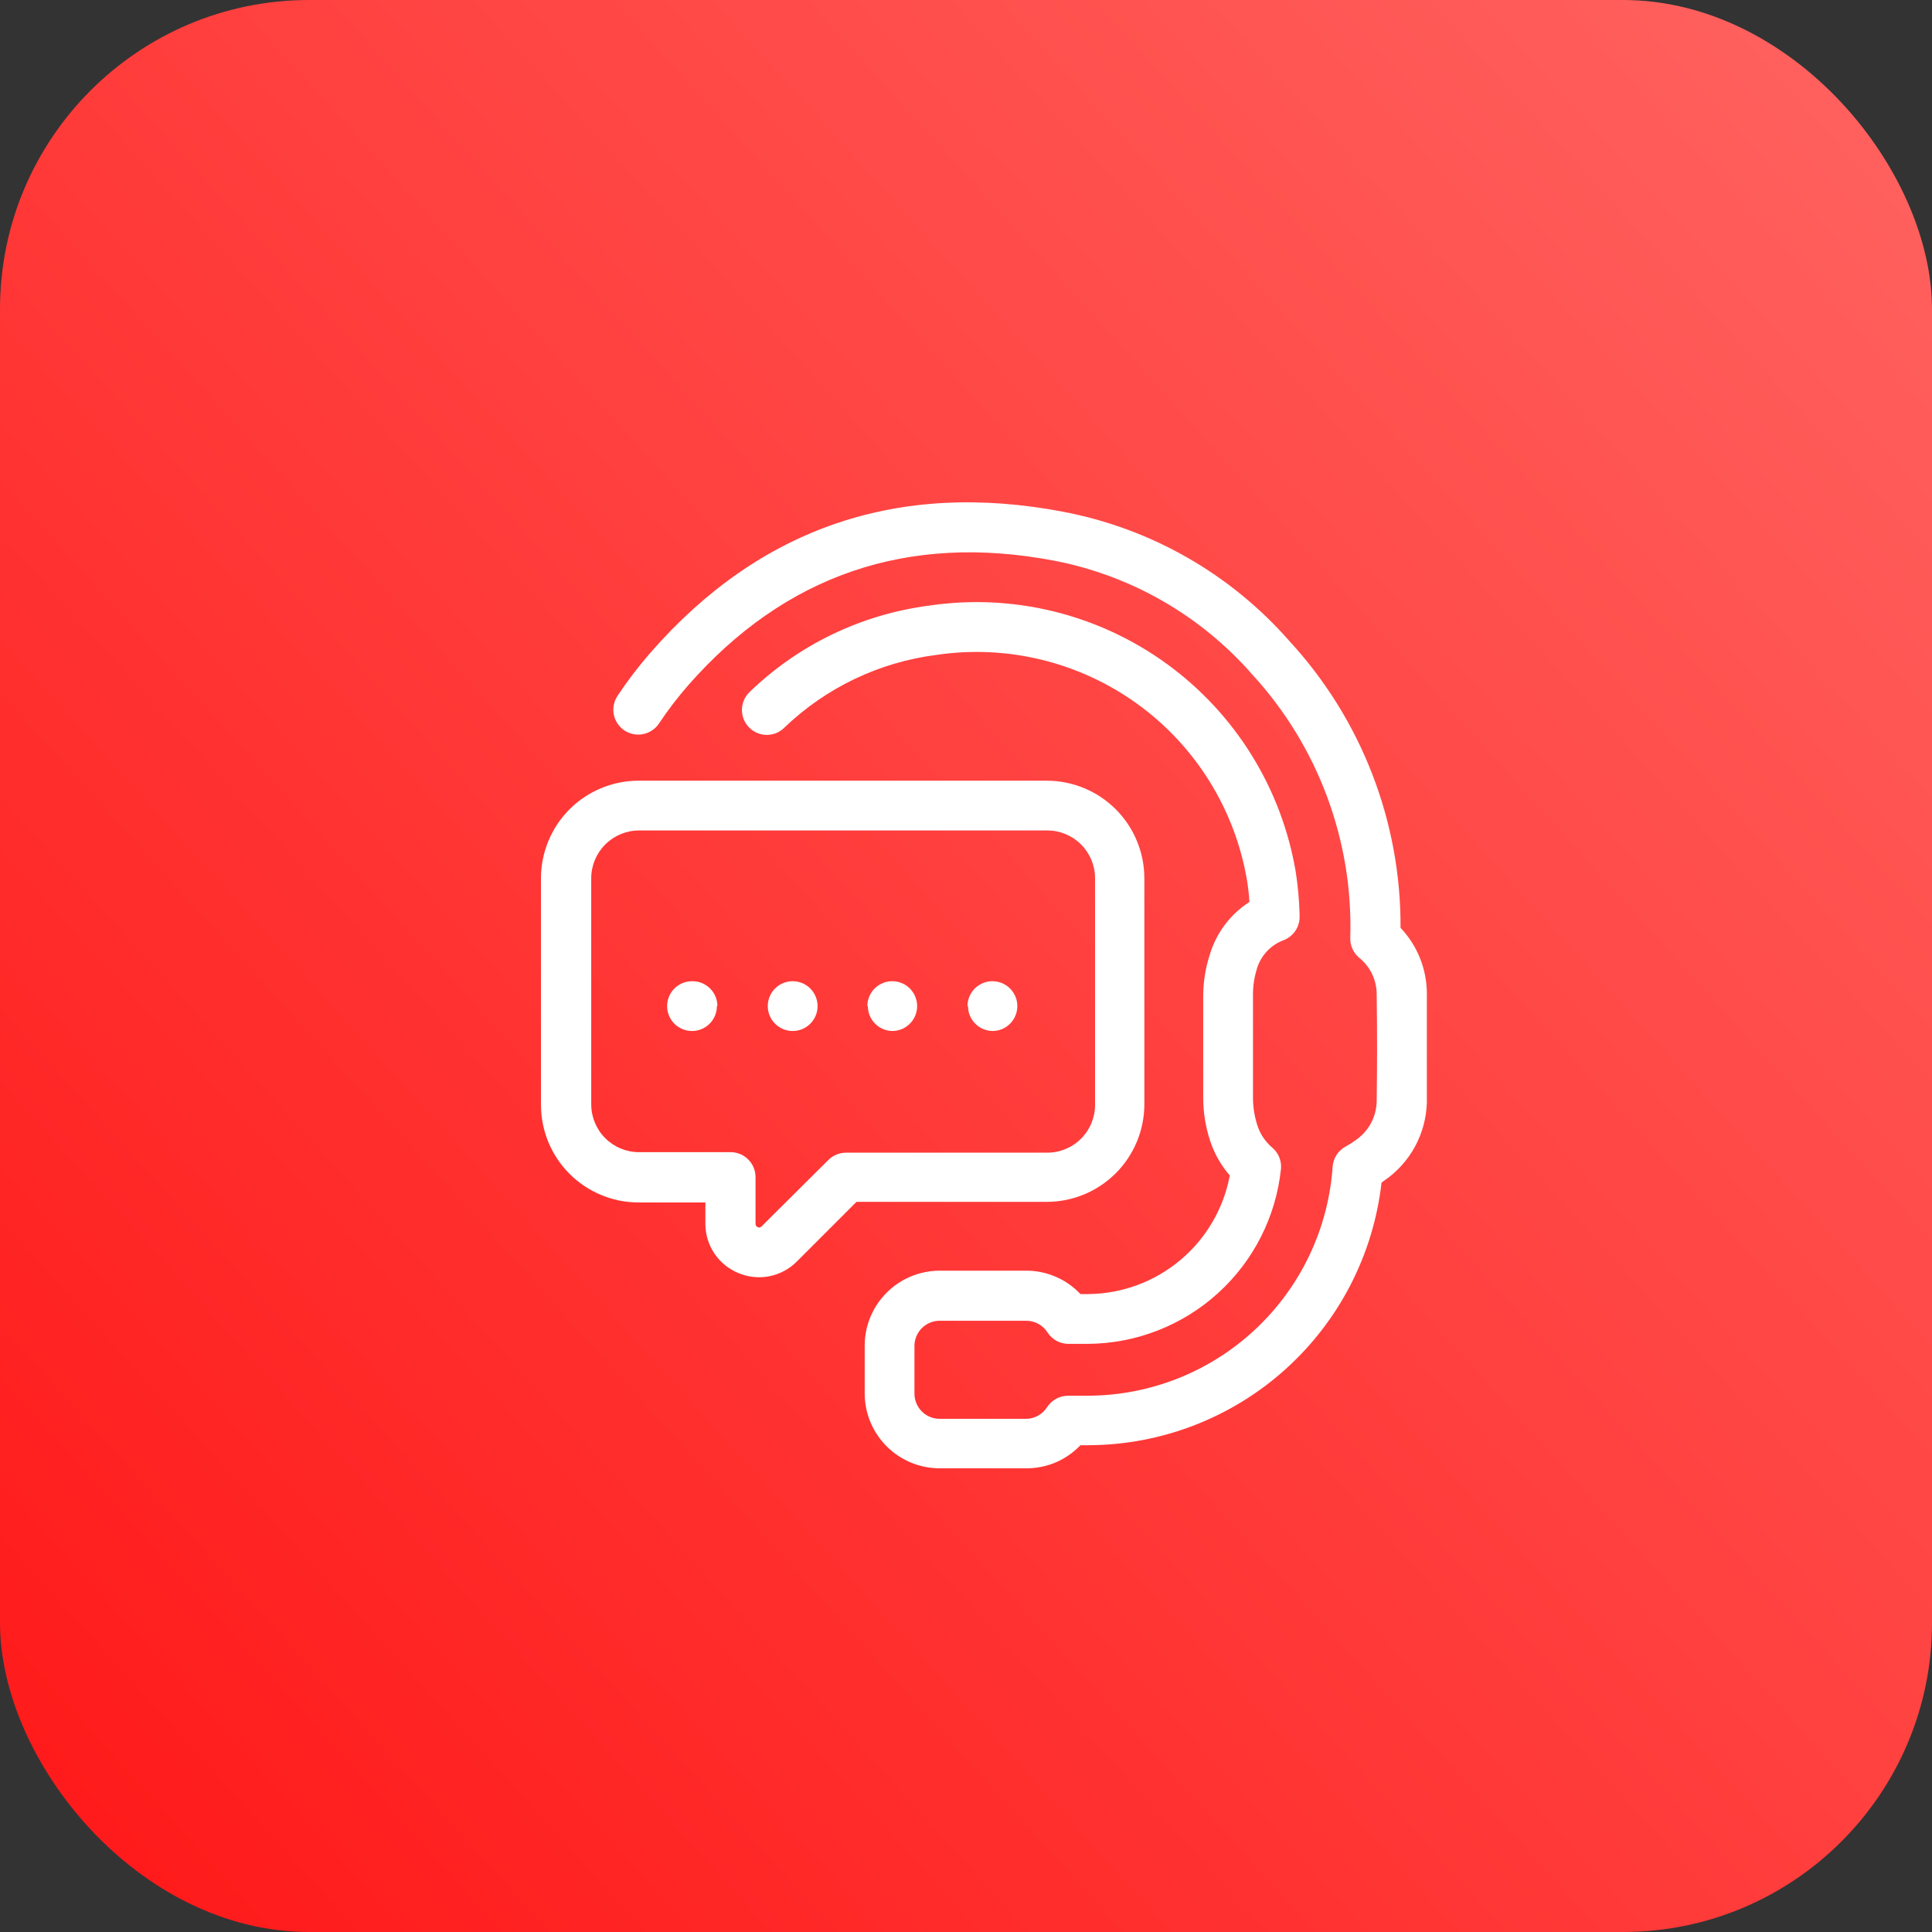<svg width="50" height="50" viewBox="0 0 50 50" fill="none" xmlns="http://www.w3.org/2000/svg">
<rect x="0" y="0" width="50" height="50" fill="#333333" stroke="none"/>
<rect width="50" height="50" rx="8" fill="url(#paint0_linear_113_200)"/>
<path d="M19.115 32.949C19.367 33.054 19.645 33.082 19.913 33.029C20.181 32.975 20.427 32.844 20.62 32.65L22.166 31.104H27.091C27.76 31.104 28.402 30.837 28.876 30.364C29.349 29.89 29.615 29.248 29.616 28.579V22.729C29.615 22.06 29.349 21.418 28.876 20.944C28.402 20.471 27.76 20.205 27.091 20.204H16.525C15.856 20.205 15.214 20.471 14.74 20.944C14.267 21.418 14.001 22.06 14 22.729V28.594C14.001 29.264 14.267 29.906 14.74 30.379C15.214 30.853 15.856 31.119 16.525 31.12H18.255V31.684C18.257 31.956 18.34 32.222 18.493 32.447C18.646 32.672 18.863 32.847 19.115 32.949ZM16.538 29.818C16.21 29.818 15.896 29.688 15.664 29.456C15.432 29.224 15.301 28.91 15.301 28.581V22.729C15.301 22.401 15.432 22.087 15.664 21.855C15.896 21.623 16.21 21.492 16.538 21.492H27.104C27.432 21.492 27.746 21.623 27.978 21.855C28.21 22.087 28.34 22.401 28.34 22.729V28.594C28.34 28.922 28.21 29.237 27.978 29.469C27.746 29.701 27.432 29.831 27.104 29.831H21.896C21.811 29.831 21.727 29.848 21.649 29.88C21.571 29.912 21.5 29.959 21.439 30.019L19.71 31.738C19.698 31.752 19.682 31.762 19.664 31.766C19.645 31.77 19.627 31.767 19.61 31.759C19.593 31.752 19.578 31.74 19.568 31.725C19.558 31.71 19.553 31.692 19.553 31.674V30.462C19.553 30.292 19.485 30.128 19.364 30.007C19.244 29.886 19.08 29.818 18.909 29.818H16.538ZM22.378 36.067V34.825C22.378 34.311 22.583 33.818 22.947 33.454C23.31 33.09 23.803 32.886 24.318 32.885H26.557C26.82 32.884 27.081 32.938 27.322 33.042C27.564 33.146 27.782 33.299 27.962 33.49H28.165C29.037 33.483 29.878 33.172 30.546 32.612C31.214 32.053 31.667 31.278 31.827 30.421C31.595 30.154 31.42 29.843 31.312 29.506C31.201 29.162 31.143 28.802 31.139 28.44C31.139 27.605 31.139 26.726 31.139 25.755C31.142 25.405 31.198 25.057 31.304 24.724C31.47 24.154 31.836 23.663 32.335 23.343C32.324 23.156 32.303 22.97 32.273 22.786C31.964 20.955 30.949 19.317 29.446 18.226C27.943 17.135 26.073 16.677 24.235 16.949C22.756 17.137 21.376 17.797 20.3 18.83C20.24 18.891 20.169 18.938 20.09 18.971C20.011 19.003 19.926 19.019 19.841 19.019C19.756 19.018 19.672 19.001 19.593 18.967C19.515 18.934 19.444 18.885 19.384 18.824C19.325 18.763 19.278 18.691 19.246 18.612C19.215 18.532 19.2 18.448 19.201 18.363C19.203 18.277 19.221 18.193 19.256 18.115C19.29 18.037 19.339 17.967 19.401 17.908C20.667 16.684 22.294 15.901 24.04 15.674C26.211 15.35 28.422 15.892 30.198 17.182C31.973 18.472 33.172 20.407 33.535 22.572C33.59 22.932 33.623 23.295 33.633 23.66V23.698C33.64 23.835 33.603 23.971 33.527 24.086C33.451 24.2 33.34 24.288 33.211 24.335C33.042 24.4 32.892 24.503 32.771 24.638C32.651 24.772 32.564 24.933 32.518 25.108C32.455 25.319 32.425 25.539 32.427 25.76C32.427 26.721 32.427 27.587 32.427 28.411C32.428 28.648 32.464 28.884 32.536 29.11C32.606 29.337 32.739 29.54 32.92 29.695C33.001 29.762 33.065 29.848 33.105 29.945C33.146 30.043 33.162 30.149 33.151 30.254C33.021 31.489 32.441 32.633 31.521 33.467C30.602 34.302 29.407 34.769 28.165 34.779H27.65C27.542 34.779 27.436 34.752 27.341 34.7C27.247 34.648 27.167 34.573 27.109 34.483C27.051 34.391 26.971 34.316 26.876 34.263C26.782 34.211 26.676 34.182 26.567 34.181H24.328C24.242 34.18 24.157 34.195 24.077 34.227C23.998 34.259 23.925 34.306 23.863 34.366C23.802 34.425 23.753 34.497 23.719 34.576C23.685 34.655 23.667 34.739 23.666 34.825V36.067C23.666 36.24 23.735 36.406 23.857 36.528C23.979 36.651 24.145 36.719 24.318 36.719H26.557C26.665 36.718 26.771 36.69 26.866 36.637C26.96 36.584 27.04 36.509 27.098 36.418C27.157 36.327 27.237 36.252 27.331 36.201C27.426 36.149 27.532 36.122 27.64 36.121H28.155C29.766 36.117 31.315 35.503 32.49 34.401C33.666 33.3 34.38 31.794 34.489 30.187C34.498 30.08 34.533 29.976 34.592 29.886C34.651 29.796 34.732 29.722 34.827 29.671C34.906 29.629 34.983 29.581 35.056 29.527C35.225 29.418 35.366 29.27 35.466 29.095C35.565 28.92 35.621 28.723 35.628 28.522C35.641 27.631 35.643 26.687 35.628 25.718C35.627 25.54 35.585 25.363 35.507 25.202C35.429 25.041 35.316 24.9 35.177 24.788C35.102 24.726 35.042 24.647 35.002 24.557C34.961 24.468 34.942 24.371 34.945 24.273C35.022 21.759 34.114 19.315 32.414 17.462C31.079 15.931 29.269 14.891 27.274 14.509C23.498 13.79 20.316 14.877 17.806 17.74C17.534 18.052 17.283 18.381 17.054 18.725C16.959 18.867 16.811 18.965 16.643 18.999C16.476 19.032 16.302 18.998 16.159 18.903C16.017 18.808 15.919 18.66 15.885 18.492C15.852 18.325 15.887 18.151 15.982 18.008C16.241 17.618 16.526 17.244 16.835 16.89C19.667 13.648 23.259 12.432 27.511 13.244C29.784 13.674 31.848 14.853 33.373 16.594C35.234 18.615 36.26 21.265 36.246 24.013C36.678 24.467 36.921 25.068 36.927 25.695C36.927 26.674 36.927 27.631 36.927 28.53C36.916 28.93 36.811 29.322 36.62 29.674C36.428 30.025 36.157 30.326 35.826 30.553L35.754 30.604C35.543 32.471 34.653 34.195 33.254 35.448C31.855 36.702 30.044 37.397 28.165 37.402H27.962C27.782 37.591 27.566 37.742 27.326 37.845C27.087 37.947 26.828 38 26.567 38H24.328C23.813 38.002 23.319 37.8 22.953 37.437C22.587 37.075 22.38 36.582 22.378 36.067ZM19.87 26.038C19.87 25.911 19.908 25.786 19.979 25.68C20.049 25.574 20.15 25.492 20.268 25.443C20.386 25.394 20.515 25.381 20.64 25.406C20.765 25.431 20.88 25.492 20.97 25.582C21.06 25.673 21.121 25.787 21.146 25.912C21.171 26.037 21.158 26.167 21.11 26.285C21.061 26.402 20.978 26.503 20.872 26.574C20.766 26.645 20.642 26.682 20.514 26.682C20.343 26.682 20.18 26.614 20.059 26.494C19.938 26.373 19.87 26.209 19.87 26.038ZM22.447 26.038C22.447 25.911 22.485 25.786 22.556 25.68C22.626 25.574 22.727 25.492 22.845 25.443C22.962 25.394 23.092 25.381 23.217 25.406C23.342 25.431 23.457 25.492 23.547 25.582C23.637 25.673 23.698 25.787 23.723 25.912C23.748 26.037 23.735 26.167 23.686 26.285C23.638 26.402 23.555 26.503 23.449 26.574C23.343 26.645 23.219 26.682 23.091 26.682C22.923 26.679 22.762 26.61 22.644 26.489C22.526 26.369 22.46 26.207 22.46 26.038H22.447ZM25.039 26.038C25.039 25.911 25.077 25.786 25.148 25.68C25.219 25.574 25.319 25.492 25.437 25.443C25.555 25.394 25.684 25.381 25.809 25.406C25.934 25.431 26.049 25.492 26.139 25.582C26.229 25.673 26.291 25.787 26.316 25.912C26.34 26.037 26.328 26.167 26.279 26.285C26.23 26.402 26.148 26.503 26.042 26.574C25.936 26.645 25.811 26.682 25.684 26.682C25.515 26.679 25.355 26.61 25.236 26.489C25.118 26.369 25.052 26.207 25.052 26.038H25.039ZM18.553 26.038C18.553 26.165 18.516 26.29 18.445 26.396C18.374 26.502 18.273 26.584 18.156 26.633C18.038 26.682 17.908 26.695 17.784 26.67C17.659 26.645 17.544 26.584 17.454 26.494C17.363 26.403 17.302 26.289 17.277 26.164C17.253 26.039 17.265 25.909 17.314 25.791C17.363 25.674 17.445 25.573 17.551 25.502C17.657 25.432 17.782 25.394 17.909 25.394C17.995 25.392 18.08 25.407 18.16 25.439C18.239 25.471 18.312 25.518 18.373 25.578C18.434 25.638 18.483 25.709 18.516 25.788C18.549 25.867 18.566 25.952 18.566 26.038H18.553Z" fill="white"/>
<defs>
<linearGradient id="paint0_linear_113_200" x1="19.426" y1="71.439" x2="71.762" y2="24.017" gradientUnits="userSpaceOnUse">
<stop stop-color="#FF1717"/>
<stop offset="1" stop-color="#FF6461"/>
</linearGradient>
</defs>
</svg>
